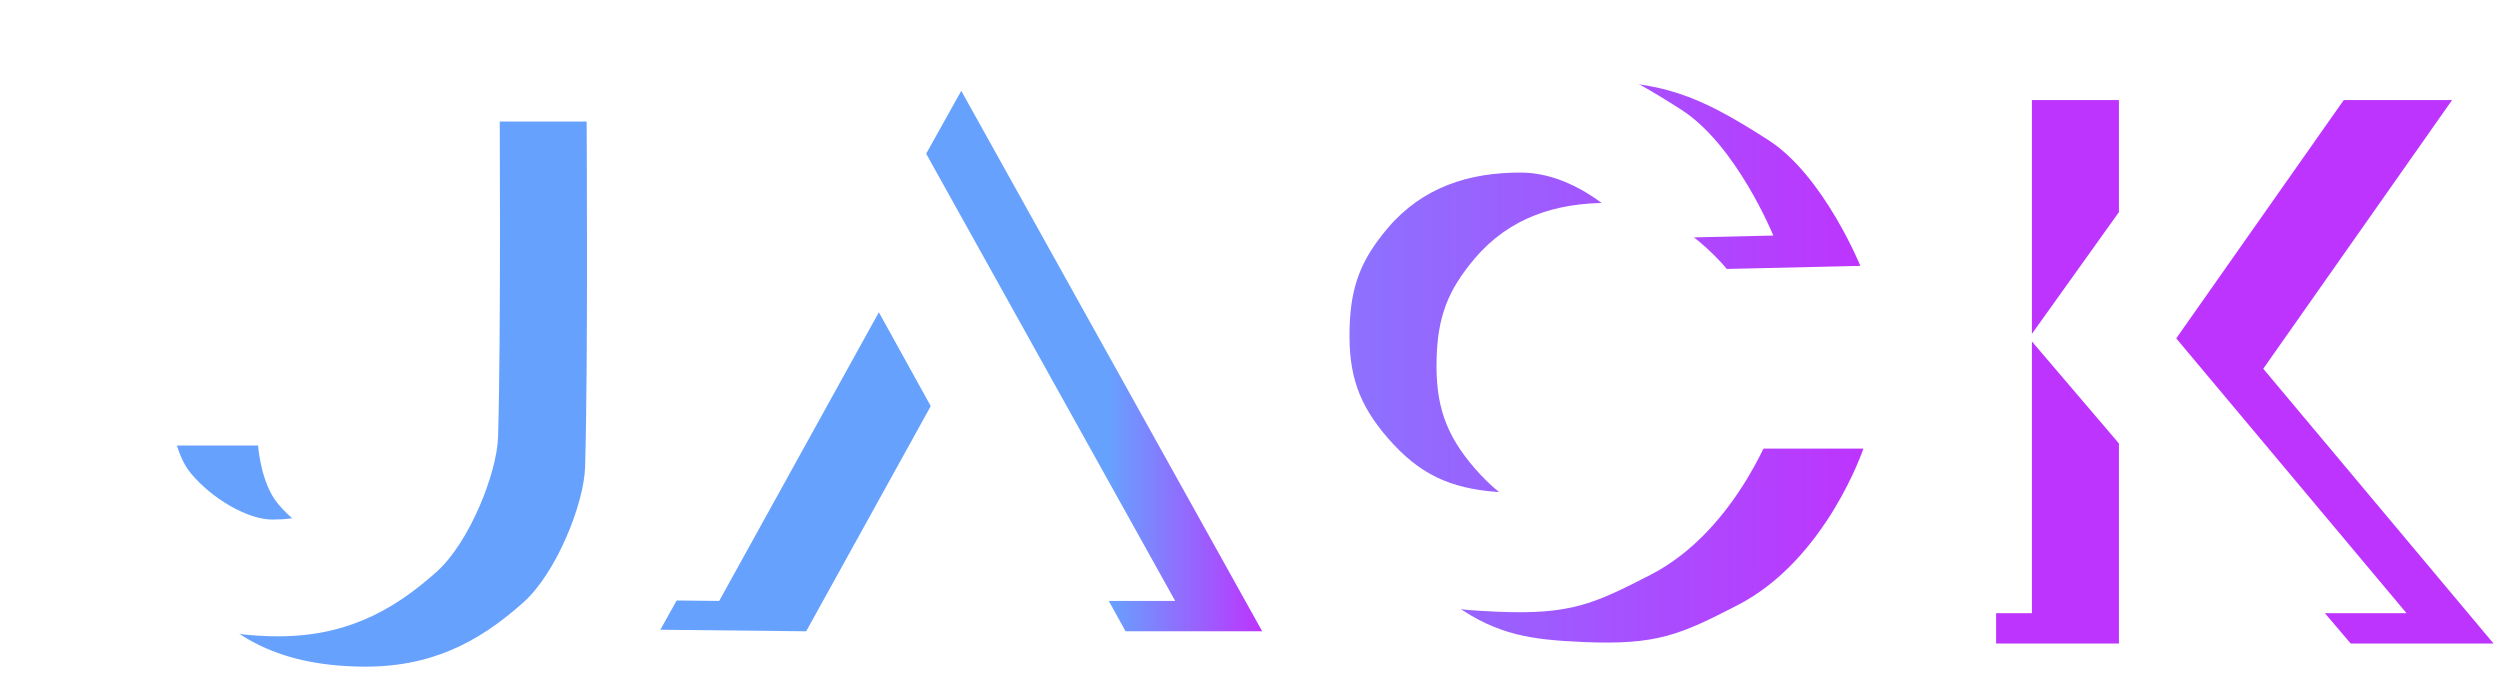 <svg width="195" height="54" viewBox="0 0 195 54" fill="none" xmlns="http://www.w3.org/2000/svg">
<path d="M20.13 34.75H10.789C10.789 34.75 10.899 37.43 11.507 39.301C12.115 41.172 12.56 42.651 13.783 44.45C17.348 49.701 21.689 51.863 28.034 51.995C33.461 52.108 37.253 50.187 40.848 46.965C43.387 44.69 45.554 39.307 45.638 36.427C45.878 28.283 45.758 9.481 45.758 9.481H36.297C36.297 9.481 36.656 26.008 36.297 36.427C36.231 38.343 34.984 39.727 33.543 40.978C31.788 42.499 29.95 42.894 28.034 42.894C26.118 42.894 23.352 41.29 21.687 39.301C20.326 37.676 20.13 34.75 20.13 34.75Z" fill="#67A1FE"/>
<path d="M74.978 7.085L51.506 49.12L62.883 49.24L75.338 26.725L87.793 49.24H98.451L74.978 7.085Z" fill="url(#paint0_linear_207_64)"/>
<path d="M135.167 34.99C135.167 34.99 131.095 41.311 123.551 40.738C119.859 40.458 117.476 39.341 115.048 36.547C112.739 33.89 111.971 31.563 112.054 28.044C112.131 24.744 112.909 22.655 115.048 20.14C117.718 17 121.344 15.801 125.467 15.829C130.616 15.863 134.688 20.978 134.688 20.978L145.107 20.739C145.107 20.739 142.233 13.673 137.922 10.919C133.285 7.956 130.25 6.403 124.748 6.368C118.934 6.331 115.097 7.573 110.617 11.278C106.627 14.576 104.707 17.25 103.551 22.296C102.234 28.044 102.717 32.806 103.91 35.828C105.707 40.379 107.862 43.253 113.491 47.205C116.835 49.553 119.468 49.905 123.551 50.08C129.299 50.325 131.095 49.481 135.526 47.205C142.439 43.656 145.347 34.99 145.347 34.99H135.167Z" fill="url(#paint1_linear_207_64)"/>
<path d="M155.696 7.803H165.276V28.402L180.007 7.803H191.264L176.534 28.761L194.498 50.198H183.36L165.276 29V50.198H155.696V7.803Z" fill="#BD34FE"/>
<g filter="url(#filter0_d_207_64)">
<path d="M13.341 28.383H4C4 28.383 4.111 31.063 4.719 32.934C5.327 34.804 5.772 36.283 6.994 38.083C10.559 43.334 14.9 45.496 21.245 45.628C26.673 45.741 30.464 43.82 34.059 40.598C36.599 38.323 38.765 32.94 38.85 30.059C39.089 21.916 38.969 3.114 38.969 3.114H29.509C29.509 3.114 29.868 19.641 29.509 30.059C29.442 31.976 28.196 33.36 26.754 34.61C25 36.132 23.161 36.526 21.245 36.526C19.329 36.526 16.564 34.923 14.898 32.934C13.538 31.309 13.341 28.383 13.341 28.383Z" fill="white"/>
<path d="M68.192 0.718L44.719 42.753L56.096 42.873L68.551 20.358L81.006 42.873H91.665L68.192 0.718Z" fill="white"/>
<path d="M128.379 28.623C128.379 28.623 124.307 34.944 116.762 34.371C113.071 34.092 110.688 32.974 108.26 30.18C105.95 27.523 105.183 25.197 105.266 21.677C105.343 18.377 106.121 16.288 108.26 13.773C110.93 10.633 114.556 9.434 118.679 9.462C123.828 9.496 127.9 14.611 127.9 14.611L138.319 14.372C138.319 14.372 135.445 7.306 131.133 4.552C126.497 1.589 123.462 0.036 117.96 0.001C112.146 -0.036 108.309 1.206 103.829 4.911C99.839 8.209 97.919 10.883 96.763 15.929C95.445 21.677 95.929 26.439 97.122 29.461C98.918 34.012 101.074 36.886 106.703 40.838C110.047 43.186 112.68 43.538 116.762 43.713C122.511 43.959 124.307 43.114 128.738 40.838C135.651 37.289 138.558 28.623 138.558 28.623H128.379Z" fill="white"/>
<path d="M148.909 1.436H158.49V22.035L173.22 1.436H184.477L169.747 22.394L187.711 43.831H176.573L158.49 22.634V43.831H148.909V1.436Z" fill="white"/>
</g>
<defs>
<filter id="filter0_d_207_64" x="0" y="0" width="191.711" height="53.633" filterUnits="userSpaceOnUse" color-interpolation-filters="sRGB">
<feFlood flood-opacity="0" result="BackgroundImageFix"/>
<feColorMatrix in="SourceAlpha" type="matrix" values="0 0 0 0 0 0 0 0 0 0 0 0 0 0 0 0 0 0 127 0" result="hardAlpha"/>
<feOffset dy="4"/>
<feGaussianBlur stdDeviation="2"/>
<feComposite in2="hardAlpha" operator="out"/>
<feColorMatrix type="matrix" values="0 0 0 0 0 0 0 0 0 0 0 0 0 0 0 0 0 0 0.25 0"/>
<feBlend mode="normal" in2="BackgroundImageFix" result="effect1_dropShadow_207_64"/>
<feBlend mode="normal" in="SourceGraphic" in2="effect1_dropShadow_207_64" result="shape"/>
</filter>
<linearGradient id="paint0_linear_207_64" x1="86.541" y1="28.164" x2="98.451" y2="28.162" gradientUnits="userSpaceOnUse">
<stop stop-color="#67A1FE"/>
<stop offset="1" stop-color="#BD34FE"/>
</linearGradient>
<linearGradient id="paint1_linear_207_64" x1="75.275" y1="28.163" x2="145.347" y2="28.244" gradientUnits="userSpaceOnUse">
<stop stop-color="#67A1FE"/>
<stop offset="1" stop-color="#BD34FE"/>
</linearGradient>
</defs>
</svg>
